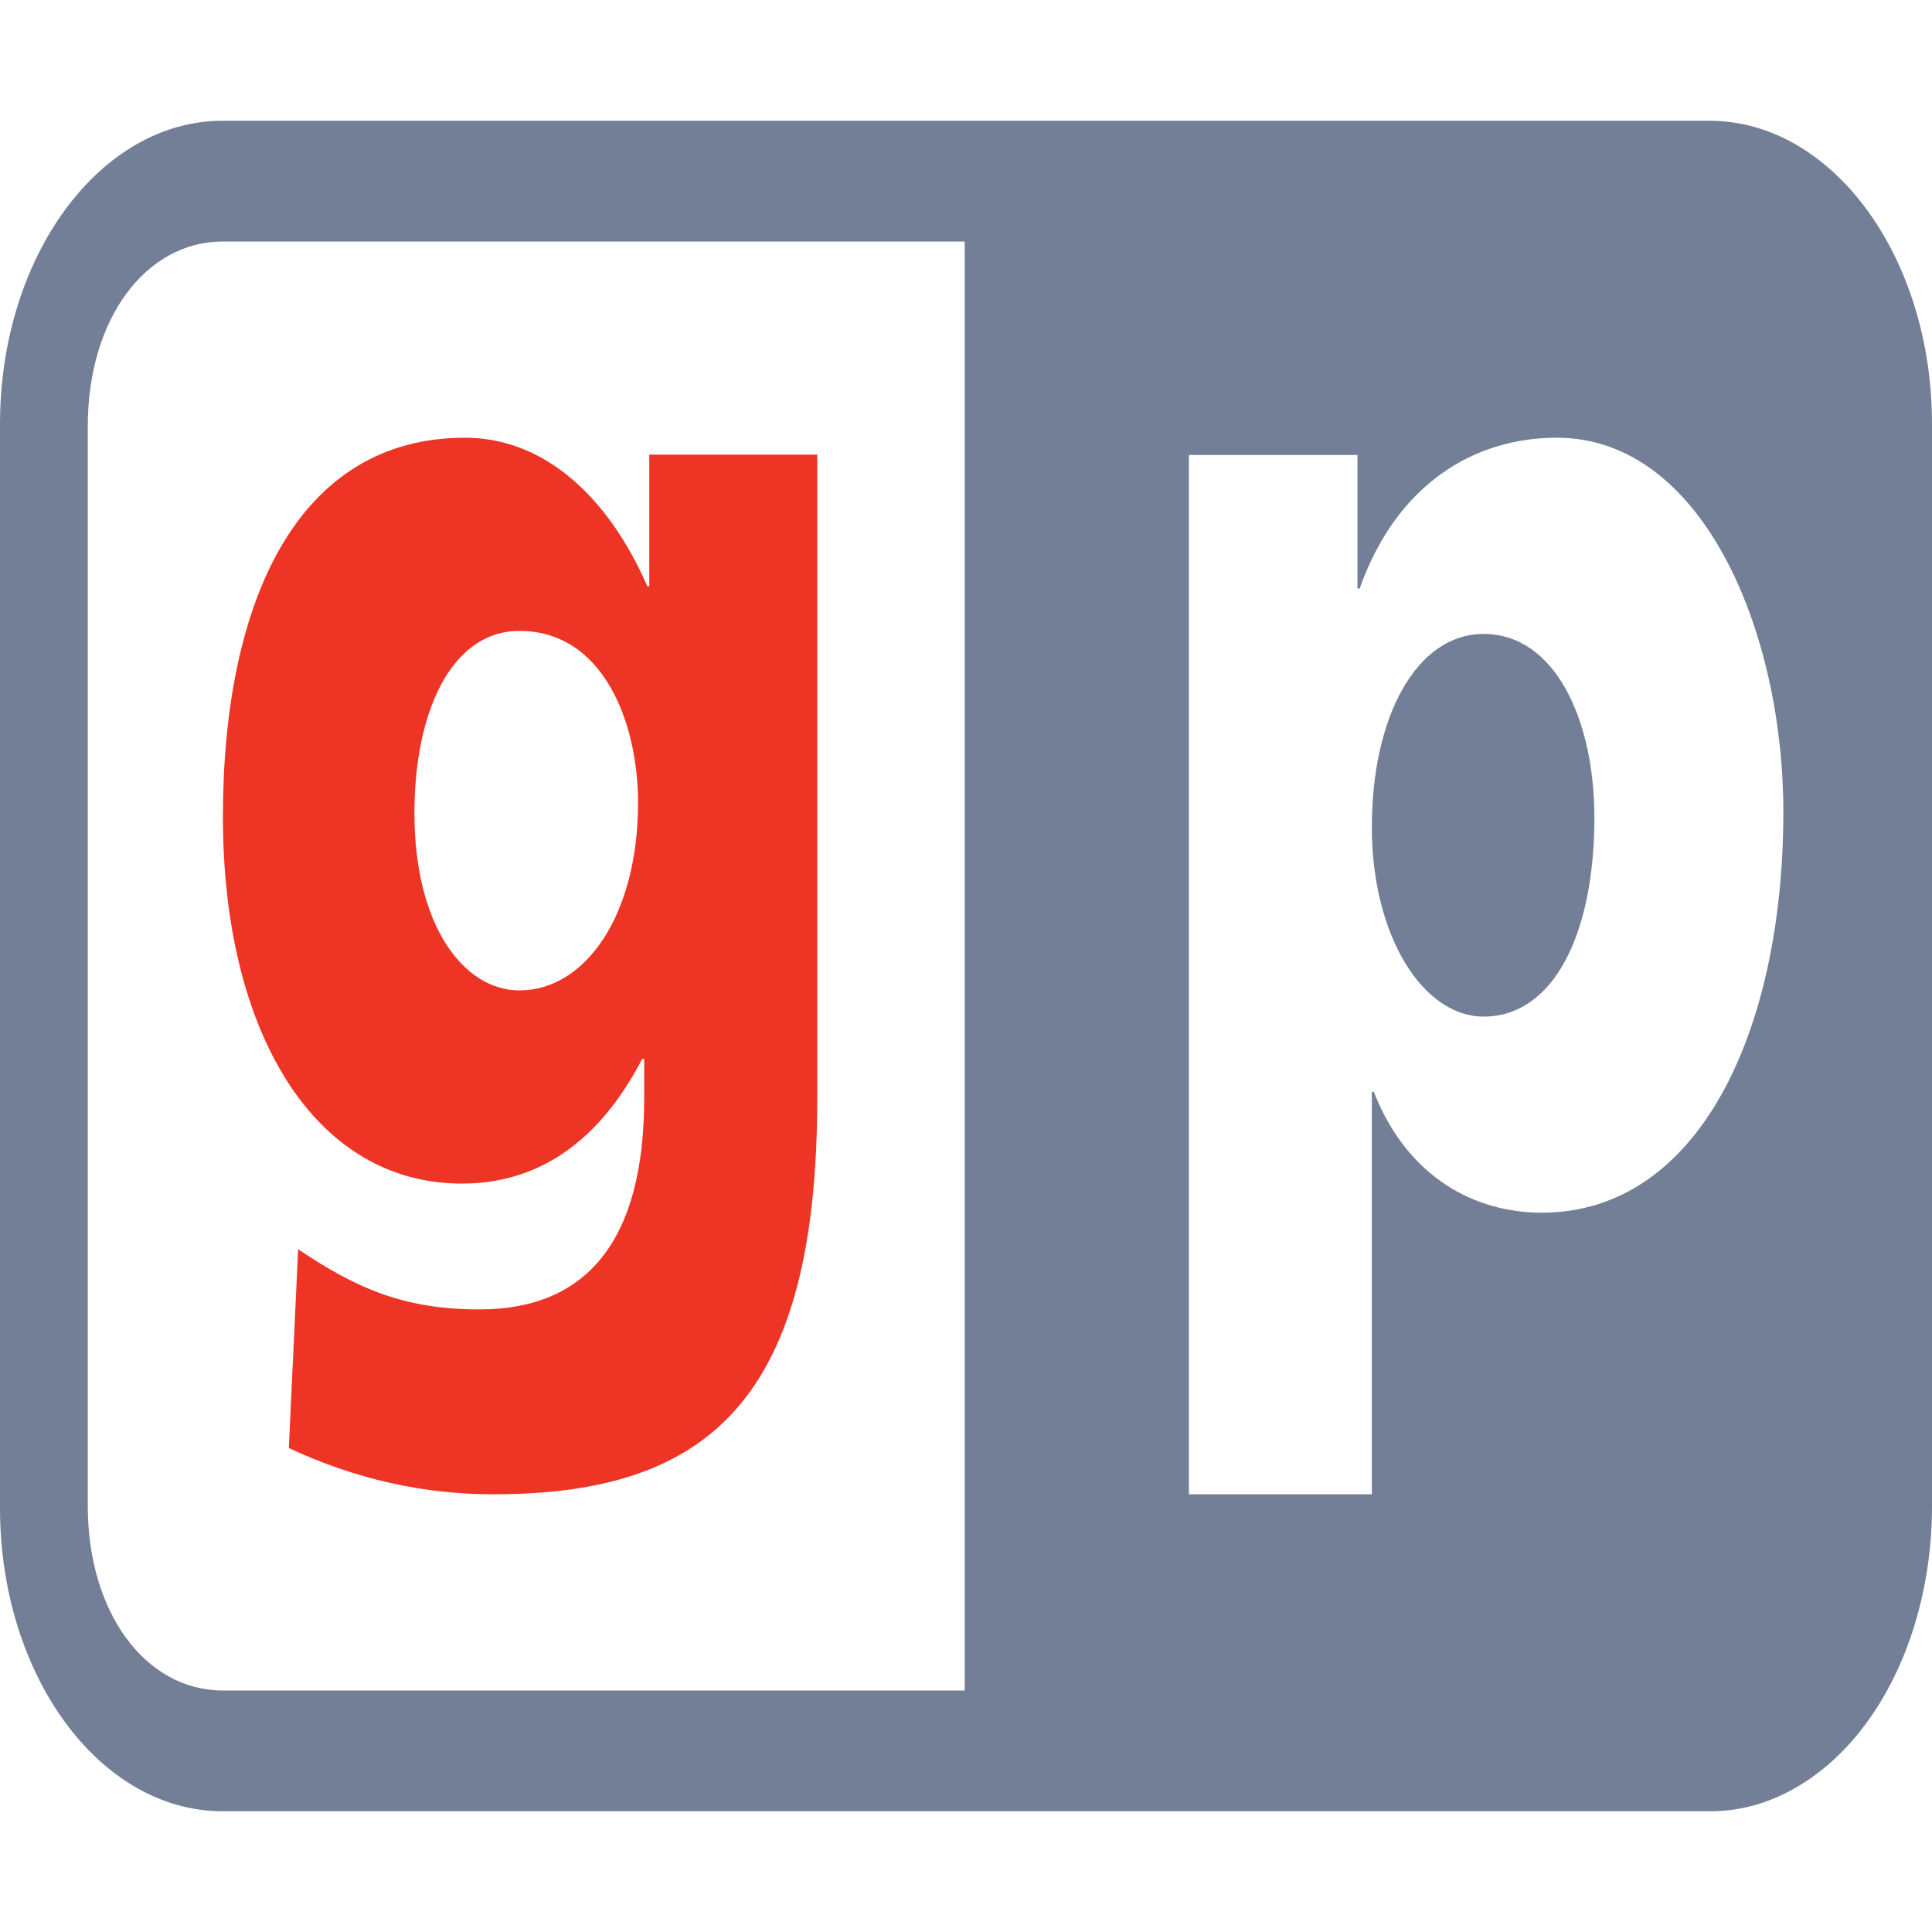 <svg xmlns="http://www.w3.org/2000/svg" width="16" height="16" viewBox="0 0 16 16" fill="none">
  <path d="M0 3.512C0 2.125 0.826 1 1.844 1H14.156C15.174 1 16 2.125 16 3.512V12.488C15.999 12.819 15.95 13.147 15.857 13.453C15.764 13.758 15.628 14.036 15.457 14.269C15.286 14.502 15.082 14.687 14.859 14.812C14.636 14.938 14.397 15.002 14.156 15H1.844C0.825 15 0 13.875 0 12.488V3.512ZM0.727 12.472C0.727 13.352 1.202 14 1.847 14H7.989V2H1.847C1.202 2 0.727 2.647 0.727 3.528V12.472ZM9.846 12.375H11.361V9.042H11.377C11.664 9.772 12.237 10.043 12.767 10.043C14.071 10.043 14.769 8.536 14.769 6.723C14.769 5.239 14.105 3.625 12.892 3.625C12.202 3.625 11.564 4.015 11.26 4.874H11.242V3.768H9.846V12.375ZM13.204 6.77C13.204 7.747 12.859 8.419 12.287 8.419C11.782 8.419 11.361 7.747 11.361 6.852C11.361 5.934 11.73 5.25 12.287 5.25C12.876 5.25 13.204 5.958 13.204 6.77H13.204Z" fill="#727F96"/>
  <path d="M6.768 3.765V9.095C6.768 11.575 5.881 12.375 4.089 12.375C3.512 12.377 2.938 12.248 2.392 11.992L2.469 10.346C2.937 10.659 3.33 10.844 3.971 10.844C4.857 10.844 5.335 10.277 5.335 9.094V8.77H5.318C4.951 9.477 4.439 9.802 3.824 9.802C2.605 9.802 1.846 8.551 1.846 6.766C1.846 4.97 2.469 3.625 3.85 3.625C4.507 3.625 5.036 4.112 5.361 4.855H5.377V3.765H6.768ZM3.432 6.732C3.432 7.67 3.842 8.202 4.302 8.202C4.848 8.202 5.284 7.577 5.284 6.65C5.284 5.978 4.993 5.225 4.302 5.225C3.731 5.225 3.432 5.909 3.432 6.732Z" fill="#EE3525"/>
</svg>